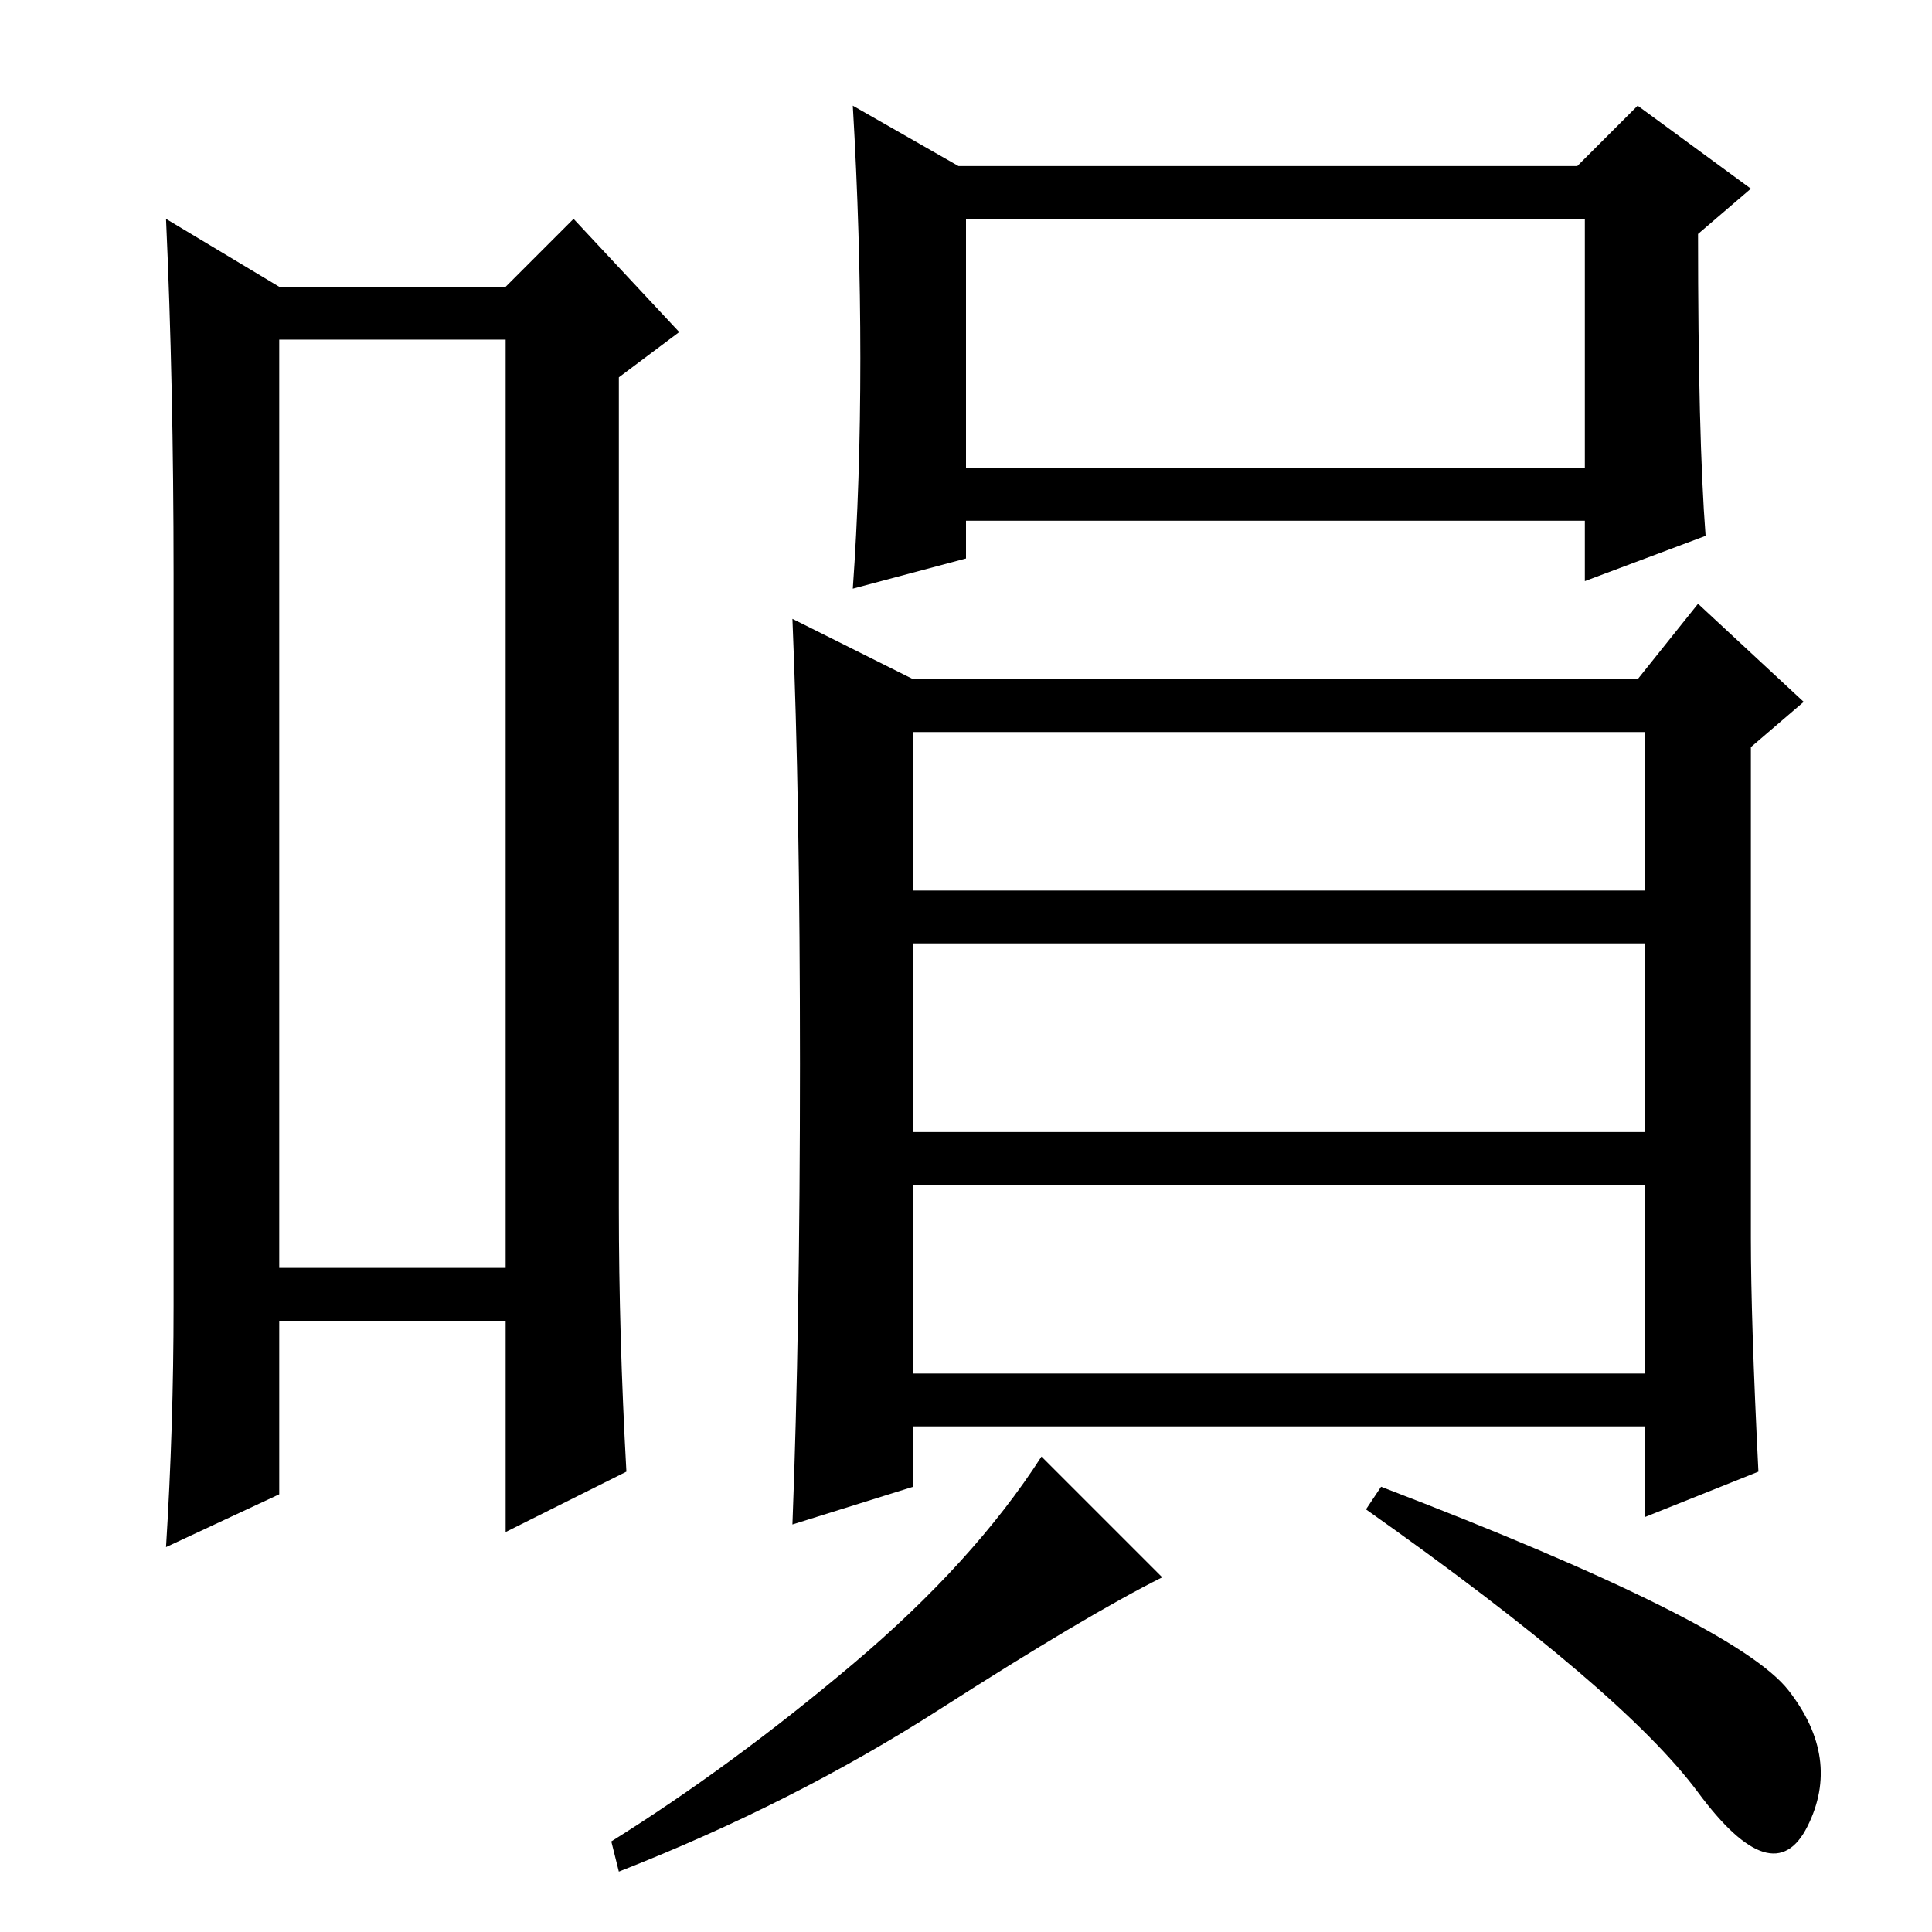 <?xml version="1.0" standalone="no"?>
<!DOCTYPE svg PUBLIC "-//W3C//DTD SVG 1.1//EN" "http://www.w3.org/Graphics/SVG/1.1/DTD/svg11.dtd" >
<svg xmlns="http://www.w3.org/2000/svg" xmlns:xlink="http://www.w3.org/1999/xlink" version="1.1" viewBox="0 -36 256 256">
  <g transform="matrix(1 0 0 -1 0 220)">
   <path fill="currentColor"
d="M37 211v-123h30v123h-30zM23 83v97q0 25 -1 47l15 -9h30l9 9l14 -15l-8 -6v-110q0 -17 1 -35l-16 -8v28h-30v-23l-15 -7q1 16 1 32zM114 208.5q0 16.5 -1 33.5l14 -8h82l8 8l15 -11l-7 -6q0 -27 1 -40l-16 -6v8h-82v-5l-15 -4q1 14 1 30.5zM128 194h82v33h-82v-33z
M121 74h97v25h-97v-25zM233 61l-15 -6v12h-97v-8l-16 -5q1 26 1 61t-1 59l16 -8h96l8 10l14 -13l-7 -6v-65q0 -11 1 -31zM121 138h97v21h-97v-21zM121 106h97v25h-97v-25zM124.5 29.5q-19.5 -12.5 -42.5 -21.5l-1 4q16 10 32 23.5t25 27.5l16 -16q-10 -5 -29.5 -17.5z
M237 32q7 -9 2.5 -18t-14.5 4.5t-44 37.5l2 3q47 -18 54 -27z" />
  </g>

</svg>
